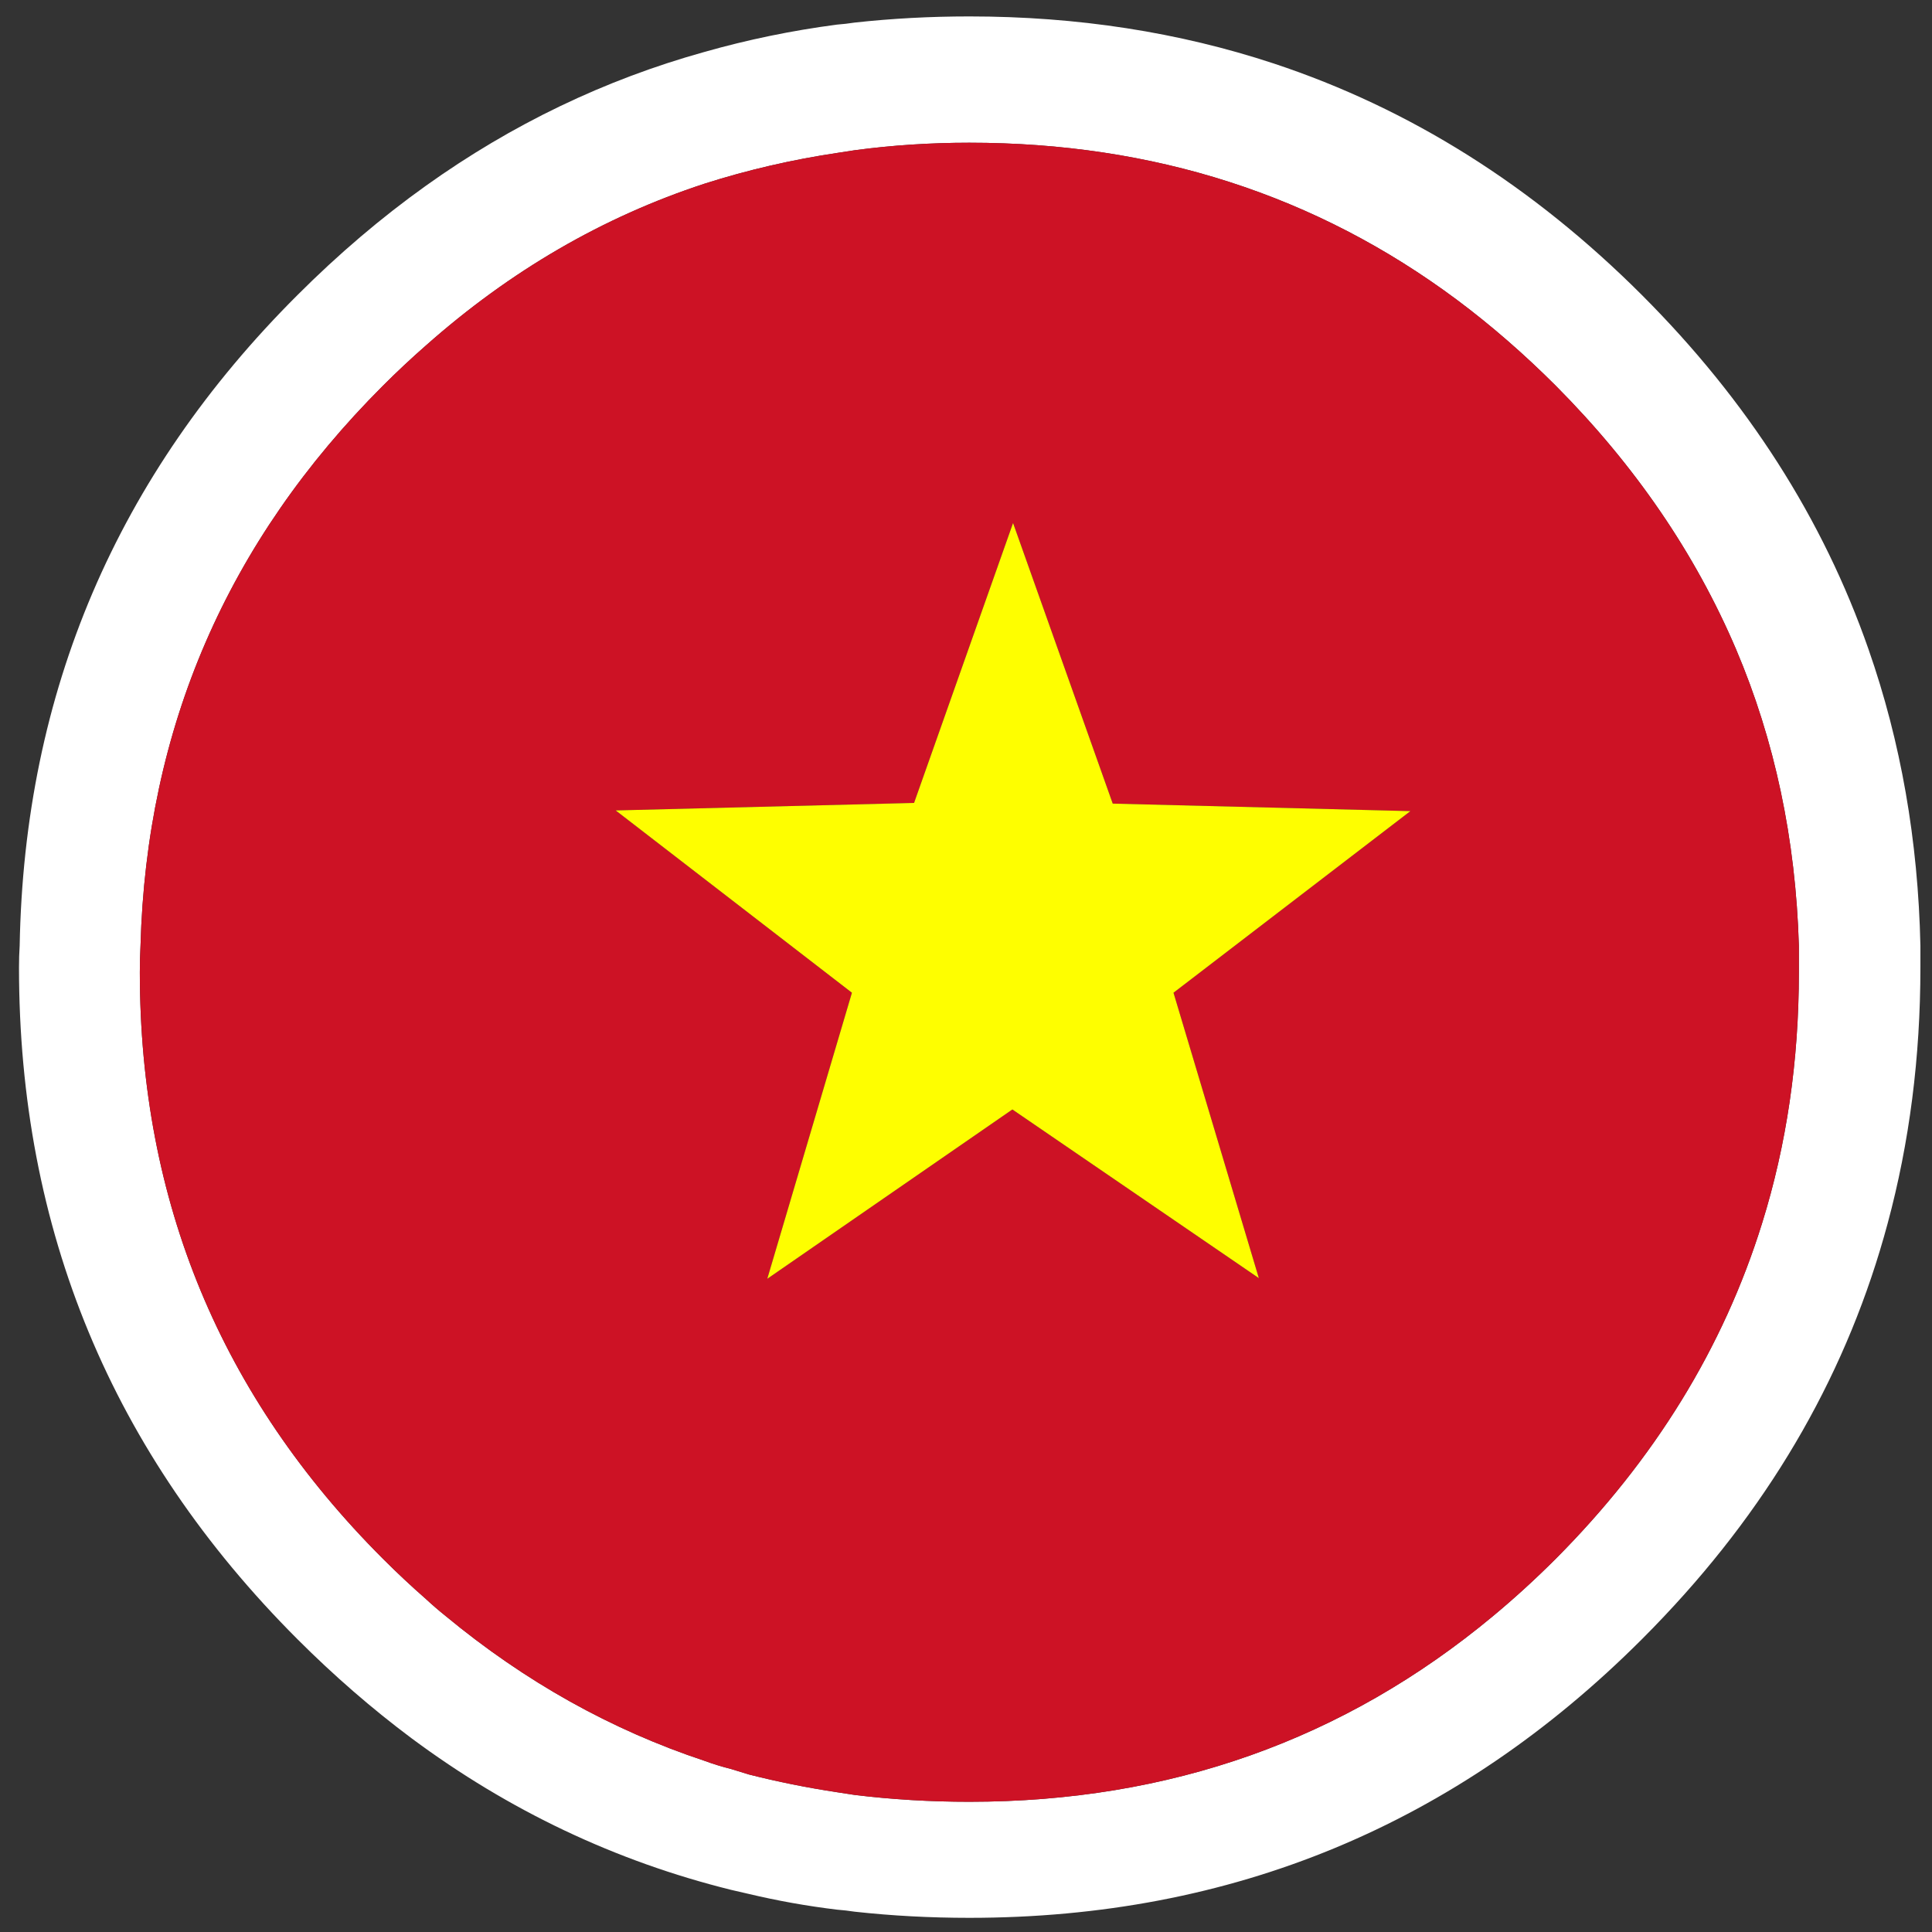 <?xml version="1.0" encoding="utf-8"?>
<!-- Generator: Adobe Illustrator 16.0.0, SVG Export Plug-In . SVG Version: 6.00 Build 0)  -->
<!DOCTYPE svg PUBLIC "-//W3C//DTD SVG 1.1//EN" "http://www.w3.org/Graphics/SVG/1.1/DTD/svg11.dtd">
<svg version="1.1" id="Layer_1" xmlns="http://www.w3.org/2000/svg" xmlns:xlink="http://www.w3.org/1999/xlink" x="0px" y="0px"
	 width="300px" height="300px" viewBox="0 0 300 300" enable-background="new 0 0 300 300" xml:space="preserve">
<rect x="0" y="0" width="300" height="300" fill="#333333" stroke="none"/>
<g>
	<path fill-rule="evenodd" clip-rule="evenodd" fill="#FFFFFF" d="M279.329,150.97c0-1.414,0-2.791,0-4.134
		c-0.495-16.539-3.746-31.875-9.753-46.011c-6.36-14.912-15.69-28.553-27.988-40.921c-4.948-4.948-10.071-9.4-15.372-13.358
		c-21.838-16.255-47.07-24.383-75.694-24.383c-6.078,0-12.015,0.389-17.811,1.167c-0.918,0.141-1.837,0.283-2.756,0.424
		c-7.068,1.06-13.924,2.65-20.567,4.771c-15.761,5.16-30.179,13.534-43.254,25.125c-2.262,1.979-4.488,4.064-6.679,6.255
		c-24.171,24.171-36.717,53.148-37.635,86.932c-0.07,1.343-0.106,2.72-0.106,4.134c0,35.55,12.581,65.905,37.742,91.067
		c2.191,2.19,4.417,4.275,6.679,6.255c0.99,0.917,2.015,1.802,3.075,2.65c12.297,10.177,25.691,17.668,40.179,22.474
		c1.343,0.495,2.721,0.92,4.135,1.273c0.918,0.282,1.837,0.563,2.756,0.848c4.453,1.132,9.011,2.05,13.676,2.756
		c0.918,0.141,1.838,0.283,2.756,0.424c5.796,0.706,11.732,1.061,17.811,1.061c31.098,0,58.202-9.611,81.314-28.835
		c3.321-2.756,6.571-5.726,9.752-8.905c15.337-15.408,26.009-32.76,32.016-52.053C277.422,177.757,279.329,164.752,279.329,150.97z
		 M293.11,189.984c-6.077,22.617-17.633,42.936-34.666,60.958c-1.132,1.201-2.296,2.404-3.499,3.604
		C226.11,283.382,191.302,297.8,150.521,297.8c-6.078,0-12.015-0.316-17.811-0.954c-0.918-0.142-1.837-0.247-2.756-0.317
		c-4.665-0.565-9.223-1.379-13.676-2.439c-0.918-0.211-1.837-0.424-2.756-0.635c-17.952-4.452-34.49-12.298-49.615-23.535
		c-6.149-4.595-12.051-9.719-17.705-15.372C17.368,225.71,2.95,190.938,2.95,150.229c0-1.203,0.035-2.333,0.105-3.393
		c0.707-39.367,15.089-73.044,43.148-101.031c6.361-6.361,13.004-12.016,19.931-16.962c13.357-9.542,27.776-16.469,43.254-20.779
		c6.715-1.908,13.569-3.321,20.567-4.241c0.918-0.07,1.838-0.176,2.756-0.318c5.796-0.636,11.732-0.955,17.811-0.955
		c16.751,0,32.51,2.439,47.282,7.315c21.132,6.997,40.18,18.977,57.142,35.939c16.397,16.396,28.129,34.737,35.198,55.021
		c5.017,14.347,7.702,29.684,8.057,46.011c0,1.06,0,2.189,0,3.393C298.2,164.151,296.504,177.403,293.11,189.984z"/>
	<path fill-rule="evenodd" clip-rule="evenodd" fill="#CD1225" d="M279.329,150.97c0,13.782-1.907,26.787-5.726,39.015
		c-6.007,19.293-16.679,36.645-32.016,52.053c-3.181,3.18-6.431,6.149-9.752,8.905c-23.112,19.224-50.217,28.835-81.314,28.835
		c-6.078,0-12.015-0.354-17.811-1.061c-0.918-0.141-1.837-0.283-2.756-0.424c-4.665-0.706-9.223-1.624-13.676-2.756
		c-0.918-0.284-1.837-0.565-2.756-0.848c-1.414-0.354-2.792-0.778-4.135-1.273c-14.488-4.806-27.882-12.297-40.179-22.474
		c-1.06-0.849-2.085-1.733-3.075-2.65c-2.262-1.979-4.488-4.064-6.679-6.255c-25.161-25.162-37.742-55.518-37.742-91.067
		c0-1.414,0.036-2.791,0.106-4.134c0.918-33.784,13.464-62.761,37.635-86.932c2.191-2.191,4.417-4.276,6.679-6.255
		c13.075-11.591,27.493-19.966,43.254-25.125c6.643-2.121,13.499-3.71,20.567-4.771c0.918-0.141,1.838-0.283,2.756-0.424
		c5.796-0.777,11.732-1.167,17.811-1.167c28.624,0,53.856,8.128,75.694,24.383c5.301,3.958,10.424,8.411,15.372,13.358
		c12.298,12.368,21.628,26.009,27.988,40.921c6.007,14.136,9.258,29.472,9.753,46.011
		C279.329,148.179,279.329,149.556,279.329,150.97z M172.784,124.785l-15.478-43.572l-15.372,43.466l-46.329,1.167l36.682,28.305
		l-13.146,44.42l38.06-26.292l38.271,26.187L182.22,154.15l36.786-28.199L172.784,124.785z"/>
	<polygon fill-rule="evenodd" clip-rule="evenodd" fill="#FEFE00" points="172.784,124.785 219.006,125.951 182.22,154.15 
		195.472,198.465 157.201,172.278 119.142,198.57 132.288,154.15 95.606,125.845 141.935,124.679 157.307,81.213 	"/>
</g>
</svg>
